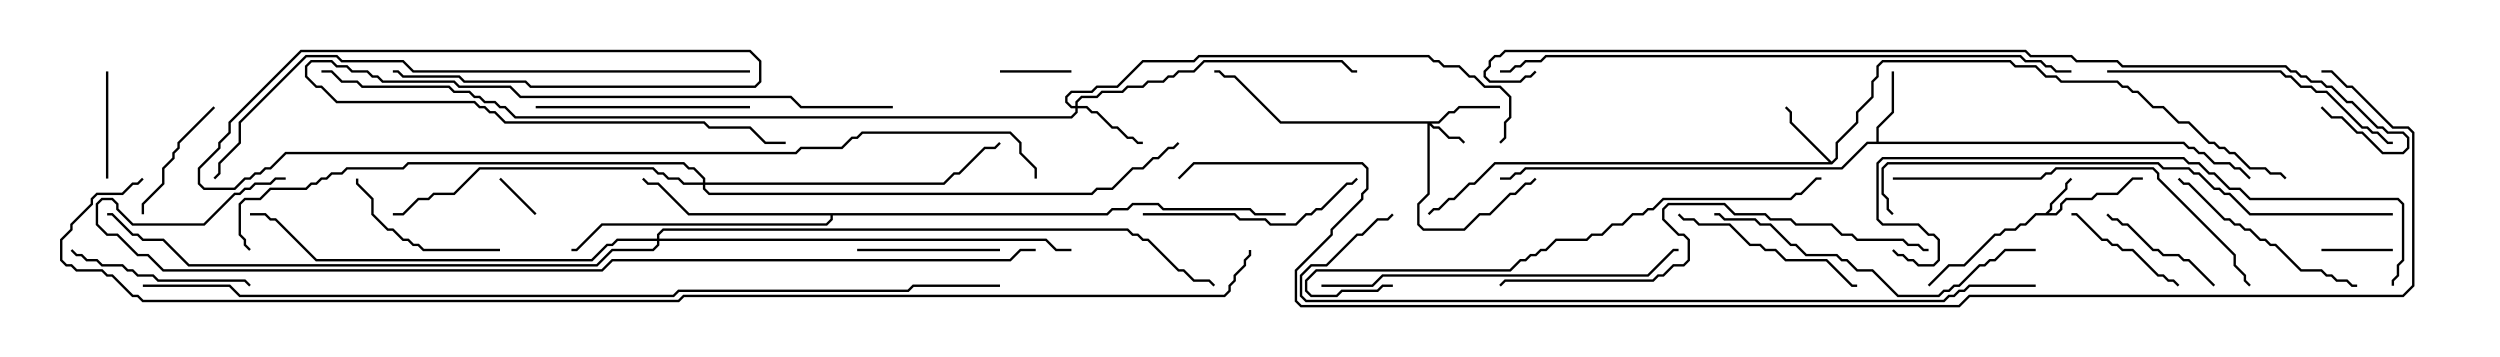 <svg version="1.1" width="105" height="15" xmlns="http://www.w3.org/2000/svg"><path d="M85.908,8.95L86.093,8.765L86.093,8.551L86.736,7.908L86.736,7.694L86.965,7.465L87.035,7.535L86.836,7.735L86.836,7.949L86.193,8.592L86.193,8.806L86.049,8.95L86.336,8.95L86.521,8.765L86.521,8.551L86.765,8.307L87.836,8.307L88.051,8.093L88.908,8.093L89.551,7.45L90,7.45L90,7.55L89.592,7.55L88.949,8.193L88.092,8.193L87.878,8.407L86.806,8.407L86.621,8.592L86.621,8.806L86.378,9.05L85.521,9.05L85.092,9.479L84.878,9.479L84.664,9.693L84.235,9.693L84.021,9.907L83.806,9.907L82.521,11.193L81.878,11.193L81.035,12.035L80.965,11.965L81.836,11.093L82.479,11.093L83.765,9.807L83.979,9.807L84.194,9.593L84.622,9.593L84.836,9.379L85.051,9.379L85.479,8.95z" stroke="none"/><path d="M76.929,6.786L77.093,6.622L77.093,5.979L77.95,5.122L77.95,4.694L78.593,4.051L78.593,3.408L78.807,3.194L78.807,2.765L79.051,2.521L84.449,2.521L84.664,2.736L85.521,2.736L85.949,3.164L86.378,3.164L86.592,3.379L88.949,3.379L89.164,3.593L89.378,3.593L89.592,3.807L89.806,3.807L90.449,4.45L90.878,4.45L91.521,5.093L91.949,5.093L92.806,5.95L93.021,5.95L93.235,6.164L93.449,6.164L93.664,6.379L93.878,6.379L94.521,7.021L95.164,7.021L95.378,7.236L95.806,7.236L96.035,7.465L95.965,7.535L95.765,7.336L95.336,7.336L95.122,7.121L94.479,7.121L93.836,6.479L93.622,6.479L93.408,6.264L93.194,6.264L92.979,6.05L92.765,6.05L91.908,5.193L91.479,5.193L90.836,4.55L90.408,4.55L89.765,3.907L89.551,3.907L89.336,3.693L89.122,3.693L88.908,3.479L86.551,3.479L86.336,3.264L85.908,3.264L85.479,2.836L84.622,2.836L84.408,2.621L79.092,2.621L78.907,2.806L78.907,3.235L78.693,3.449L78.693,4.092L78.05,4.735L78.05,5.164L77.193,6.021L77.193,6.664L76.949,6.907L62.806,6.907L61.949,7.764L61.735,7.764L61.092,8.407L60.878,8.407L60.449,8.836L60.235,8.836L60.035,9.035L59.965,8.965L60.194,8.736L60.408,8.736L60.836,8.307L61.051,8.307L61.694,7.664L61.908,7.664L62.765,6.807L76.808,6.807L75.164,5.164L75.164,4.735L74.965,4.535L75.035,4.465L75.264,4.694L75.264,5.122z" stroke="none"/><path d="M78.807,5.95L78.807,5.336L79.45,4.694L79.45,3L79.55,3L79.55,4.735L78.907,5.378L78.907,5.95L91.735,5.95L91.949,6.164L92.164,6.164L92.378,6.379L92.592,6.379L93.021,6.807L93.664,6.807L93.878,7.021L94.092,7.021L94.535,7.465L94.465,7.535L94.051,7.121L93.836,7.121L93.622,6.907L92.979,6.907L92.551,6.479L92.336,6.479L92.122,6.264L91.908,6.264L91.694,6.05L78.449,6.05L77.378,7.121L64.092,7.121L63.878,7.336L63.664,7.336L63.449,7.55L63,7.55L63,7.45L63.408,7.45L63.622,7.236L63.836,7.236L64.051,7.021L77.336,7.021L78.408,5.95z" stroke="none"/><path d="M46.479,8.95L46.694,8.736L47.336,8.736L47.551,8.521L48.664,8.521L48.878,8.736L52.521,8.736L52.735,8.95L54,8.95L54,9.05L52.694,9.05L52.479,8.836L48.836,8.836L48.622,8.621L47.592,8.621L47.378,8.836L46.735,8.836L46.521,9.05L34.979,9.05L34.979,9.235L34.735,9.479L25.306,9.479L24.235,10.55L24,10.55L24,10.45L24.194,10.45L25.265,9.379L34.694,9.379L34.879,9.194L34.879,9.05L28.908,9.05L27.622,7.764L27.194,7.764L26.965,7.535L27.035,7.465L27.235,7.664L27.664,7.664L28.949,8.95z" stroke="none"/><path d="M60.408,5.093L60.836,4.664L61.051,4.664L61.265,4.45L63,4.45L63,4.55L61.306,4.55L61.092,4.764L60.878,4.764L60.449,5.193L60.121,5.193L60.235,5.307L60.449,5.307L60.878,5.736L61.306,5.736L61.535,5.965L61.465,6.035L61.265,5.836L60.836,5.836L60.408,5.407L60.194,5.407L60.05,5.264L60.05,8.164L59.621,8.592L59.621,9.408L59.806,9.593L61.479,9.593L62.122,8.95L62.551,8.95L63.408,8.093L63.622,8.093L64.051,7.664L64.265,7.664L64.465,7.465L64.535,7.535L64.306,7.764L64.092,7.764L63.664,8.193L63.449,8.193L62.592,9.05L62.164,9.05L61.521,9.693L59.765,9.693L59.521,9.449L59.521,8.551L59.95,8.122L59.95,5.193L53.765,5.193L51.836,3.264L51.408,3.264L51.194,3.05L51,3.05L51,2.95L51.235,2.95L51.449,3.164L51.878,3.164L53.806,5.093z" stroke="none"/><path d="M45.164,4.45L45.164,4.265L45.408,4.021L46.051,4.021L46.265,3.807L47.122,3.807L47.336,3.593L47.979,3.593L48.194,3.379L48.836,3.379L49.051,3.164L49.265,3.164L49.479,2.95L50.122,2.95L50.551,2.521L56.378,2.521L56.806,2.95L57,2.95L57,3.05L56.765,3.05L56.336,2.621L50.592,2.621L50.164,3.05L49.521,3.05L49.306,3.264L49.092,3.264L48.878,3.479L48.235,3.479L48.021,3.693L47.378,3.693L47.164,3.907L46.306,3.907L46.092,4.121L45.449,4.121L45.264,4.306L45.264,4.45L45.664,4.45L45.878,4.664L46.092,4.664L46.735,5.307L46.949,5.307L47.378,5.736L47.592,5.736L47.806,5.95L48,5.95L48,6.05L47.765,6.05L47.551,5.836L47.336,5.836L46.908,5.407L46.694,5.407L46.051,4.764L45.836,4.764L45.622,4.55L45.264,4.55L45.264,4.735L45.021,4.979L21.622,4.979L21.194,4.55L20.979,4.55L20.765,4.336L20.336,4.336L20.122,4.121L19.908,4.121L19.694,3.907L19.051,3.907L18.836,3.693L15.194,3.693L14.979,3.479L14.336,3.479L13.908,3.05L13.5,3.05L13.5,2.95L13.949,2.95L14.378,3.379L15.021,3.379L15.235,3.593L18.878,3.593L19.092,3.807L19.735,3.807L19.949,4.021L20.164,4.021L20.378,4.236L20.806,4.236L21.021,4.45L21.235,4.45L21.664,4.879L44.979,4.879L45.164,4.694L45.164,4.55L44.979,4.55L44.736,4.306L44.736,4.051L44.979,3.807L45.836,3.807L46.051,3.593L46.908,3.593L47.979,2.521L50.122,2.521L50.336,2.307L60.021,2.307L60.235,2.521L60.449,2.521L60.664,2.736L61.306,2.736L61.735,3.164L61.949,3.164L62.378,3.593L63.021,3.593L63.479,4.051L63.479,4.949L63.264,5.164L63.264,5.806L63.035,6.035L62.965,5.965L63.164,5.765L63.164,5.122L63.379,4.908L63.379,4.092L62.979,3.693L62.336,3.693L61.908,3.264L61.694,3.264L61.265,2.836L60.622,2.836L60.408,2.621L60.194,2.621L59.979,2.407L50.378,2.407L50.164,2.621L48.021,2.621L46.949,3.693L46.092,3.693L45.878,3.907L45.021,3.907L44.836,4.092L44.836,4.265L45.021,4.45z" stroke="none"/><path d="M29.521,7.664L29.521,7.521L29.122,7.121L28.908,7.121L28.694,6.907L17.164,6.907L16.949,7.121L14.592,7.121L14.378,7.336L13.949,7.336L13.735,7.55L13.521,7.55L13.306,7.764L13.092,7.764L12.878,7.979L11.378,7.979L10.949,8.407L10.306,8.407L10.121,8.592L10.121,9.836L10.336,10.051L10.336,10.265L10.535,10.465L10.465,10.535L10.236,10.306L10.236,10.092L10.021,9.878L10.021,8.551L10.265,8.307L10.908,8.307L11.336,7.879L12.836,7.879L13.051,7.664L13.265,7.664L13.479,7.45L13.694,7.45L13.908,7.236L14.336,7.236L14.551,7.021L16.908,7.021L17.122,6.807L28.735,6.807L28.949,7.021L29.164,7.021L29.621,7.479L29.621,7.664L39.622,7.664L40.051,7.236L40.265,7.236L41.336,6.164L41.765,6.164L41.965,5.965L42.035,6.035L41.806,6.264L41.378,6.264L40.306,7.336L40.092,7.336L39.664,7.764L29.621,7.764L29.621,7.908L29.806,8.093L45.836,8.093L46.051,7.879L46.694,7.879L47.551,7.021L47.979,7.021L48.408,6.593L48.622,6.593L49.051,6.164L49.265,6.164L49.465,5.965L49.535,6.035L49.306,6.264L49.092,6.264L48.664,6.693L48.449,6.693L48.021,7.121L47.592,7.121L46.735,7.979L46.092,7.979L45.878,8.193L29.765,8.193L29.521,7.949L29.521,7.764L28.694,7.764L28.479,7.55L28.051,7.55L27.836,7.336L27.622,7.336L27.408,7.121L20.164,7.121L19.092,8.193L18.235,8.193L18.021,8.407L17.592,8.407L16.949,9.05L16.5,9.05L16.5,8.95L16.908,8.95L17.551,8.307L17.979,8.307L18.194,8.093L19.051,8.093L20.122,7.021L27.449,7.021L27.664,7.236L27.878,7.236L28.092,7.45L28.521,7.45L28.735,7.664z" stroke="none"/><path d="M27.593,10.021L27.593,9.836L27.836,9.593L47.378,9.593L47.592,9.807L47.806,9.807L48.021,10.021L48.235,10.021L49.521,11.307L49.735,11.307L50.164,11.736L50.806,11.736L51.035,11.965L50.965,12.035L50.765,11.836L50.122,11.836L49.694,11.407L49.479,11.407L48.194,10.121L47.979,10.121L47.765,9.907L47.551,9.907L47.336,9.693L27.878,9.693L27.693,9.878L27.693,10.021L43.949,10.021L44.378,10.45L45,10.45L45,10.55L44.336,10.55L43.908,10.121L27.693,10.121L27.693,10.306L27.449,10.55L25.735,10.55L25.092,11.193L7.908,11.193L6.836,10.121L5.979,10.121L5.765,9.907L5.551,9.907L4.694,9.05L4.5,9.05L4.5,8.95L4.735,8.95L5.592,9.807L5.806,9.807L6.021,10.021L6.878,10.021L7.949,11.093L25.051,11.093L25.694,10.45L27.408,10.45L27.593,10.265L27.593,10.121L25.949,10.121L25.735,10.336L25.521,10.336L24.878,10.979L13.265,10.979L11.551,9.264L11.336,9.264L11.122,9.05L10.5,9.05L10.5,8.95L11.164,8.95L11.378,9.164L11.592,9.164L13.306,10.879L24.836,10.879L25.479,10.236L25.694,10.236L25.908,10.021z" stroke="none"/><path d="M22.535,8.965L22.465,9.035L20.965,7.535L21.035,7.465z" stroke="none"/><path d="M100.5,10.45L100.5,10.55L97.5,10.55L97.5,10.45z" stroke="none"/><path d="M42,3.05L42,2.95L45,2.95L45,3.05z" stroke="none"/><path d="M4.55,7.5L4.45,7.5L4.45,3L4.55,3z" stroke="none"/><path d="M37.5,4.45L37.5,4.55L33.622,4.55L33.194,4.121L21.836,4.121L21.408,3.693L19.265,3.693L19.051,3.479L16.051,3.479L15.836,3.264L15.622,3.264L15.408,3.05L14.765,3.05L14.551,2.836L14.122,2.836L13.908,2.621L13.092,2.621L12.907,2.806L12.907,3.194L13.306,3.593L13.521,3.593L14.164,4.236L19.949,4.236L20.164,4.45L20.378,4.45L20.592,4.664L20.806,4.664L21.235,5.093L29.592,5.093L29.806,5.307L31.521,5.307L32.164,5.95L33,5.95L33,6.05L32.122,6.05L31.479,5.407L29.765,5.407L29.551,5.193L21.194,5.193L20.765,4.764L20.551,4.764L20.336,4.55L20.122,4.55L19.908,4.336L14.122,4.336L13.479,3.693L13.265,3.693L12.807,3.235L12.807,2.765L13.051,2.521L13.949,2.521L14.164,2.736L14.592,2.736L14.806,2.95L15.449,2.95L15.664,3.164L15.878,3.164L16.092,3.379L19.092,3.379L19.306,3.593L21.449,3.593L21.878,4.021L33.235,4.021L33.664,4.45z" stroke="none"/><path d="M8.965,4.465L9.035,4.535L7.55,6.021L7.55,6.235L7.336,6.449L7.336,6.664L6.907,7.092L6.907,7.735L6.05,8.592L6.05,9L5.95,9L5.95,8.551L6.807,7.694L6.807,7.051L7.236,6.622L7.236,6.408L7.45,6.194L7.45,5.979z" stroke="none"/><path d="M88.465,9.035L88.535,8.965L88.735,9.164L88.949,9.164L89.164,9.379L89.378,9.379L90.449,10.45L90.664,10.45L90.878,10.664L91.521,10.664L91.735,10.879L91.949,10.879L93.035,11.965L92.965,12.035L91.908,10.979L91.694,10.979L91.479,10.764L90.836,10.764L90.622,10.55L90.408,10.55L89.336,9.479L89.122,9.479L88.908,9.264L88.694,9.264z" stroke="none"/><path d="M91.535,11.965L91.465,12.035L91.265,11.836L91.051,11.836L90.836,11.621L90.622,11.621L89.551,10.55L89.122,10.55L88.908,10.336L88.694,10.336L88.479,10.121L88.265,10.121L87.194,9.05L87,9.05L87,8.95L87.235,8.95L88.306,10.021L88.521,10.021L88.735,10.236L88.949,10.236L89.164,10.45L89.592,10.45L90.664,11.521L90.878,11.521L91.092,11.736L91.306,11.736z" stroke="none"/><path d="M36,10.55L36,10.45L42,10.45L42,10.55z" stroke="none"/><path d="M21,10.45L21,10.55L17.765,10.55L17.551,10.336L17.336,10.336L17.122,10.121L16.908,10.121L16.479,9.693L16.265,9.693L15.593,9.021L15.593,8.378L14.95,7.735L14.95,7.5L15.05,7.5L15.05,7.694L15.693,8.336L15.693,8.979L16.306,9.593L16.521,9.593L16.949,10.021L17.164,10.021L17.378,10.236L17.592,10.236L17.806,10.45z" stroke="none"/><path d="M2.965,10.535L3.035,10.465L3.235,10.664L3.449,10.664L3.664,10.879L4.092,10.879L4.306,11.093L5.164,11.093L5.378,11.307L5.592,11.307L5.806,11.521L6.449,11.521L6.664,11.736L10.306,11.736L10.535,11.965L10.465,12.035L10.265,11.836L6.622,11.836L6.408,11.621L5.765,11.621L5.551,11.407L5.336,11.407L5.122,11.193L4.265,11.193L4.051,10.979L3.622,10.979L3.408,10.764L3.194,10.764z" stroke="none"/><path d="M70.465,9.035L70.535,8.965L70.735,9.164L71.164,9.164L71.378,9.379L72.664,9.379L73.521,10.236L73.949,10.236L74.164,10.45L74.592,10.45L75.021,10.879L76.735,10.879L77.806,11.95L78,11.95L78,12.05L77.765,12.05L76.694,10.979L74.979,10.979L74.551,10.55L74.122,10.55L73.908,10.336L73.479,10.336L72.622,9.479L71.336,9.479L71.122,9.264L70.694,9.264z" stroke="none"/><path d="M99,11.95L99,12.05L98.765,12.05L98.551,11.836L98.122,11.836L97.908,11.621L97.694,11.621L97.479,11.407L96.622,11.407L95.551,10.336L95.336,10.336L95.122,10.121L94.908,10.121L94.479,9.693L94.265,9.693L94.051,9.479L93.836,9.479L93.622,9.264L93.408,9.264L91.908,7.764L91.694,7.764L91.465,7.535L91.535,7.465L91.735,7.664L91.949,7.664L93.449,9.164L93.664,9.164L93.878,9.379L94.092,9.379L94.306,9.593L94.521,9.593L94.949,10.021L95.164,10.021L95.378,10.236L95.592,10.236L96.664,11.307L97.521,11.307L97.735,11.521L97.949,11.521L98.164,11.736L98.592,11.736L98.806,11.95z" stroke="none"/><path d="M31.5,4.45L31.5,4.55L22.5,4.55L22.5,4.45z" stroke="none"/><path d="M48,9.05L48,8.95L51.878,8.95L52.092,9.164L53.164,9.164L53.378,9.379L54.408,9.379L54.836,8.95L55.051,8.95L55.265,8.736L55.479,8.736L56.551,7.664L56.765,7.664L56.965,7.465L57.035,7.535L56.806,7.764L56.592,7.764L55.521,8.836L55.306,8.836L55.092,9.05L54.878,9.05L54.449,9.479L53.336,9.479L53.122,9.264L52.051,9.264L51.836,9.05z" stroke="none"/><path d="M88.5,3.05L88.5,2.95L95.806,2.95L96.021,3.164L96.235,3.164L96.664,3.593L97.092,3.593L97.306,3.807L97.735,3.807L99.235,5.307L99.449,5.307L99.664,5.521L99.878,5.521L100.306,5.95L100.5,5.95L100.5,6.05L100.265,6.05L99.836,5.621L99.622,5.621L99.408,5.407L99.194,5.407L97.694,3.907L97.265,3.907L97.051,3.693L96.622,3.693L96.194,3.264L95.979,3.264L95.765,3.05z" stroke="none"/><path d="M85.5,10.45L85.5,10.55L84.235,10.55L83.806,10.979L83.592,10.979L83.378,11.193L83.164,11.193L82.306,12.05L82.092,12.05L81.878,12.264L81.664,12.264L81.449,12.479L79.694,12.479L78.622,11.407L77.979,11.407L77.551,10.979L77.336,10.979L77.122,10.764L75.836,10.764L75.408,10.336L75.194,10.336L74.336,9.479L73.908,9.479L73.694,9.264L72.408,9.264L72.194,9.05L72,9.05L72,8.95L72.235,8.95L72.449,9.164L73.735,9.164L73.949,9.379L74.378,9.379L75.235,10.236L75.449,10.236L75.878,10.664L77.164,10.664L77.378,10.879L77.592,10.879L78.021,11.307L78.664,11.307L79.735,12.379L81.408,12.379L81.622,12.164L81.836,12.164L82.051,11.95L82.265,11.95L83.122,11.093L83.336,11.093L83.551,10.879L83.765,10.879L84.194,10.45z" stroke="none"/><path d="M55.5,12.05L55.5,11.95L57.622,11.95L58.051,11.521L69.194,11.521L70.265,10.45L70.5,10.45L70.5,10.55L70.306,10.55L69.235,11.621L58.092,11.621L57.664,12.05z" stroke="none"/><path d="M79.5,7.55L79.5,7.45L85.694,7.45L85.908,7.236L86.122,7.236L86.336,7.021L90.449,7.021L90.693,7.265L90.693,7.479L93.907,10.694L93.907,11.122L94.336,11.551L94.336,11.765L94.535,11.965L94.465,12.035L94.236,11.806L94.236,11.592L93.807,11.164L93.807,10.735L90.593,7.521L90.593,7.306L90.408,7.121L86.378,7.121L86.164,7.336L85.949,7.336L85.735,7.55z" stroke="none"/><path d="M81,10.45L81,10.55L80.765,10.55L80.551,10.336L80.122,10.336L79.908,10.121L77.979,10.121L77.765,9.907L77.336,9.907L76.908,9.479L75.408,9.479L75.194,9.264L74.336,9.264L74.122,9.05L72.836,9.05L72.408,8.621L70.092,8.621L69.907,8.806L69.907,9.194L70.521,9.807L70.735,9.807L70.979,10.051L70.979,10.949L70.735,11.193L70.306,11.193L69.878,11.621L69.664,11.621L69.449,11.836L63.235,11.836L63.035,12.035L62.965,11.965L63.194,11.736L69.408,11.736L69.622,11.521L69.836,11.521L70.265,11.093L70.694,11.093L70.879,10.908L70.879,10.092L70.694,9.907L70.479,9.907L69.807,9.235L69.807,8.765L70.051,8.521L72.449,8.521L72.878,8.95L74.164,8.95L74.378,9.164L75.235,9.164L75.449,9.379L76.949,9.379L77.378,9.807L77.806,9.807L78.021,10.021L79.949,10.021L80.164,10.236L80.592,10.236L80.806,10.45z" stroke="none"/><path d="M58.5,11.95L58.5,12.05L58.092,12.05L57.878,12.264L56.378,12.264L56.164,12.479L55.051,12.479L54.807,12.235L54.807,11.765L55.265,11.307L63.408,11.307L63.836,10.879L64.051,10.879L64.265,10.664L64.479,10.664L64.694,10.45L64.908,10.45L65.336,10.021L66.622,10.021L66.836,9.807L67.265,9.807L67.694,9.379L68.122,9.379L68.551,8.95L68.979,8.95L69.194,8.736L69.408,8.736L69.836,8.307L75.194,8.307L75.408,8.093L75.622,8.093L76.265,7.45L76.5,7.45L76.5,7.55L76.306,7.55L75.664,8.193L75.449,8.193L75.235,8.407L69.878,8.407L69.449,8.836L69.235,8.836L69.021,9.05L68.592,9.05L68.164,9.479L67.735,9.479L67.306,9.907L66.878,9.907L66.664,10.121L65.378,10.121L64.949,10.55L64.735,10.55L64.521,10.764L64.306,10.764L64.092,10.979L63.878,10.979L63.449,11.407L55.306,11.407L54.907,11.806L54.907,12.194L55.092,12.379L56.122,12.379L56.336,12.164L57.836,12.164L58.051,11.95z" stroke="none"/><path d="M100.5,8.95L100.5,9.05L94.479,9.05L93.622,8.193L93.408,8.193L93.194,7.979L92.979,7.979L92.336,7.336L92.122,7.336L91.908,7.121L90.836,7.121L90.622,6.907L79.306,6.907L79.121,7.092L79.121,8.122L79.336,8.336L79.336,8.765L79.535,8.965L79.465,9.035L79.236,8.806L79.236,8.378L79.021,8.164L79.021,7.051L79.265,6.807L90.664,6.807L90.878,7.021L91.949,7.021L92.164,7.236L92.378,7.236L93.021,7.879L93.235,7.879L93.449,8.093L93.664,8.093L94.521,8.95z" stroke="none"/><path d="M100.55,12L100.45,12L100.45,11.765L100.664,11.551L100.664,11.122L100.879,10.908L100.879,8.592L100.694,8.407L94.479,8.407L94.051,7.979L93.622,7.979L92.979,7.336L92.765,7.336L92.336,6.907L91.908,6.907L91.694,6.693L79.092,6.693L78.907,6.878L78.907,9.194L79.092,9.379L80.592,9.379L81.021,9.807L81.235,9.807L81.479,10.051L81.479,10.949L81.235,11.193L80.551,11.193L80.336,10.979L80.122,10.979L79.908,10.764L79.694,10.764L79.465,10.535L79.535,10.465L79.735,10.664L79.949,10.664L80.164,10.879L80.378,10.879L80.592,11.093L81.194,11.093L81.379,10.908L81.379,10.092L81.194,9.907L80.979,9.907L80.551,9.479L79.051,9.479L78.807,9.235L78.807,6.836L79.051,6.593L91.735,6.593L91.949,6.807L92.378,6.807L92.806,7.236L93.021,7.236L93.664,7.879L94.092,7.879L94.521,8.307L100.735,8.307L100.979,8.551L100.979,10.949L100.764,11.164L100.764,11.592L100.55,11.806z" stroke="none"/><path d="M31.5,2.95L31.5,3.05L17.336,3.05L16.908,2.621L14.336,2.621L14.122,2.407L12.878,2.407L10.121,5.164L10.121,6.021L9.264,6.878L9.264,7.306L9.035,7.535L8.965,7.465L9.164,7.265L9.164,6.836L10.021,5.979L10.021,5.122L12.836,2.307L14.164,2.307L14.378,2.521L16.949,2.521L17.378,2.95z" stroke="none"/><path d="M87,2.95L87,3.05L86.336,3.05L86.122,2.836L85.908,2.836L85.694,2.621L85.051,2.621L84.836,2.407L64.949,2.407L64.735,2.621L64.092,2.621L63.878,2.836L63.664,2.836L63.449,3.05L63,3.05L63,2.95L63.408,2.95L63.622,2.736L63.836,2.736L64.051,2.521L64.694,2.521L64.908,2.307L84.878,2.307L85.092,2.521L85.735,2.521L85.949,2.736L86.164,2.736L86.378,2.95z" stroke="none"/><path d="M85.5,11.95L85.5,12.05L82.735,12.05L82.521,12.264L82.306,12.264L82.092,12.479L81.878,12.479L81.664,12.693L54.836,12.693L54.593,12.449L54.593,11.551L55.051,11.093L55.694,11.093L56.979,9.807L57.194,9.807L57.836,9.164L58.265,9.164L58.465,8.965L58.535,9.035L58.306,9.264L57.878,9.264L57.235,9.907L57.021,9.907L55.735,11.193L55.092,11.193L54.693,11.592L54.693,12.408L54.878,12.593L81.622,12.593L81.836,12.379L82.051,12.379L82.265,12.164L82.479,12.164L82.694,11.95z" stroke="none"/><path d="M43.55,7.5L43.45,7.5L43.45,7.092L42.807,6.449L42.807,6.021L42.408,5.621L36.235,5.621L36.021,5.836L35.806,5.836L35.378,6.264L33.664,6.264L33.449,6.479L12.021,6.479L11.378,7.121L11.164,7.121L10.949,7.336L10.735,7.336L10.521,7.55L10.306,7.55L9.878,7.979L8.551,7.979L8.307,7.735L8.307,7.051L9.164,6.194L9.164,5.979L9.593,5.551L9.593,5.122L12.622,2.093L31.521,2.093L31.979,2.551L31.979,3.449L31.735,3.693L22.265,3.693L22.051,3.479L19.479,3.479L19.265,3.264L16.908,3.264L16.694,3.05L16.5,3.05L16.5,2.95L16.735,2.95L16.949,3.164L19.306,3.164L19.521,3.379L22.092,3.379L22.306,3.593L31.694,3.593L31.879,3.408L31.879,2.592L31.479,2.193L12.664,2.193L9.693,5.164L9.693,5.592L9.264,6.021L9.264,6.235L8.407,7.092L8.407,7.694L8.592,7.879L9.836,7.879L10.265,7.45L10.479,7.45L10.694,7.236L10.908,7.236L11.122,7.021L11.336,7.021L11.979,6.379L33.408,6.379L33.622,6.164L35.336,6.164L35.765,5.736L35.979,5.736L36.194,5.521L42.449,5.521L42.907,5.979L42.907,6.408L43.55,7.051z" stroke="none"/><path d="M43.5,10.45L43.5,10.55L42.878,10.55L42.449,10.979L25.735,10.979L25.306,11.407L6.836,11.407L6.194,10.764L5.765,10.764L4.908,9.907L4.479,9.907L4.021,9.449L4.021,8.551L4.265,8.307L4.735,8.307L4.979,8.551L4.979,8.765L5.592,9.379L8.551,9.379L9.836,8.093L10.051,8.093L10.265,7.879L10.479,7.879L10.694,7.664L11.336,7.664L11.551,7.45L12,7.45L12,7.55L11.592,7.55L11.378,7.764L10.735,7.764L10.521,7.979L10.306,7.979L10.092,8.193L9.878,8.193L8.592,9.479L5.551,9.479L4.879,8.806L4.879,8.592L4.694,8.407L4.306,8.407L4.121,8.592L4.121,9.408L4.521,9.807L4.949,9.807L5.806,10.664L6.235,10.664L6.878,11.307L25.265,11.307L25.694,10.879L42.408,10.879L42.836,10.45z" stroke="none"/><path d="M97.465,4.535L97.535,4.465L97.949,4.879L98.378,4.879L99.021,5.521L99.235,5.521L100.092,6.379L100.908,6.379L101.093,6.194L101.093,5.806L100.908,5.621L100.265,5.621L100.051,5.407L99.836,5.407L98.765,4.336L98.551,4.336L97.908,3.693L97.694,3.693L97.479,3.479L97.051,3.479L96.836,3.264L96.622,3.264L96.408,3.05L96.194,3.05L95.979,2.836L89.122,2.836L88.908,2.621L87.194,2.621L86.979,2.407L85.265,2.407L85.051,2.193L63.235,2.193L63.021,2.407L62.806,2.407L62.621,2.592L62.621,2.806L62.407,3.021L62.407,3.194L62.592,3.379L63.836,3.379L64.051,3.164L64.265,3.164L64.465,2.965L64.535,3.035L64.306,3.264L64.092,3.264L63.878,3.479L62.551,3.479L62.307,3.235L62.307,2.979L62.521,2.765L62.521,2.551L62.765,2.307L62.979,2.307L63.194,2.093L85.092,2.093L85.306,2.307L87.021,2.307L87.235,2.521L88.949,2.521L89.164,2.736L96.021,2.736L96.235,2.95L96.449,2.95L96.664,3.164L96.878,3.164L97.092,3.379L97.521,3.379L97.735,3.593L97.949,3.593L98.592,4.236L98.806,4.236L99.878,5.307L100.092,5.307L100.306,5.521L100.949,5.521L101.193,5.765L101.193,6.235L100.949,6.479L100.051,6.479L99.194,5.621L98.979,5.621L98.336,4.979L97.908,4.979z" stroke="none"/><path d="M6,12.05L6,11.95L9.664,11.95L10.092,12.379L28.265,12.379L28.479,12.164L38.122,12.164L38.336,11.95L42,11.95L42,12.05L38.378,12.05L38.164,12.264L28.521,12.264L28.306,12.479L10.051,12.479L9.622,12.05z" stroke="none"/><path d="M52.45,10.5L52.55,10.5L52.55,10.735L52.336,10.949L52.336,11.164L51.907,11.592L51.907,11.806L51.693,12.021L51.693,12.235L51.449,12.479L28.735,12.479L28.521,12.693L5.979,12.693L5.765,12.479L5.551,12.479L4.694,11.621L4.479,11.621L4.265,11.407L3.194,11.407L2.979,11.193L2.765,11.193L2.521,10.949L2.521,10.051L2.95,9.622L2.95,9.408L3.807,8.551L3.807,8.336L4.051,8.093L5.122,8.093L5.551,7.664L5.765,7.664L5.965,7.465L6.035,7.535L5.806,7.764L5.592,7.764L5.164,8.193L4.092,8.193L3.907,8.378L3.907,8.592L3.05,9.449L3.05,9.664L2.621,10.092L2.621,10.908L2.806,11.093L3.021,11.093L3.235,11.307L4.306,11.307L4.521,11.521L4.735,11.521L5.592,12.379L5.806,12.379L6.021,12.593L28.479,12.593L28.694,12.379L51.408,12.379L51.593,12.194L51.593,11.979L51.807,11.765L51.807,11.551L52.236,11.122L52.236,10.908L52.45,10.694z" stroke="none"/><path d="M97.5,3.05L97.5,2.95L97.949,2.95L98.592,3.593L98.806,3.593L100.521,5.307L101.164,5.307L101.407,5.551L101.407,12.021L100.949,12.479L82.735,12.479L82.306,12.907L54.622,12.907L54.379,12.664L54.379,11.336L55.879,9.836L55.879,9.622L57.164,8.336L57.164,8.122L57.379,7.908L57.379,7.092L57.194,6.907L50.164,6.907L49.535,7.535L49.465,7.465L50.122,6.807L57.235,6.807L57.479,7.051L57.479,7.949L57.264,8.164L57.264,8.378L55.979,9.664L55.979,9.878L54.479,11.378L54.479,12.622L54.664,12.807L82.265,12.807L82.694,12.379L100.908,12.379L101.307,11.979L101.307,5.592L101.122,5.407L100.479,5.407L98.765,3.693L98.551,3.693L97.908,3.05z" stroke="none"/></svg>